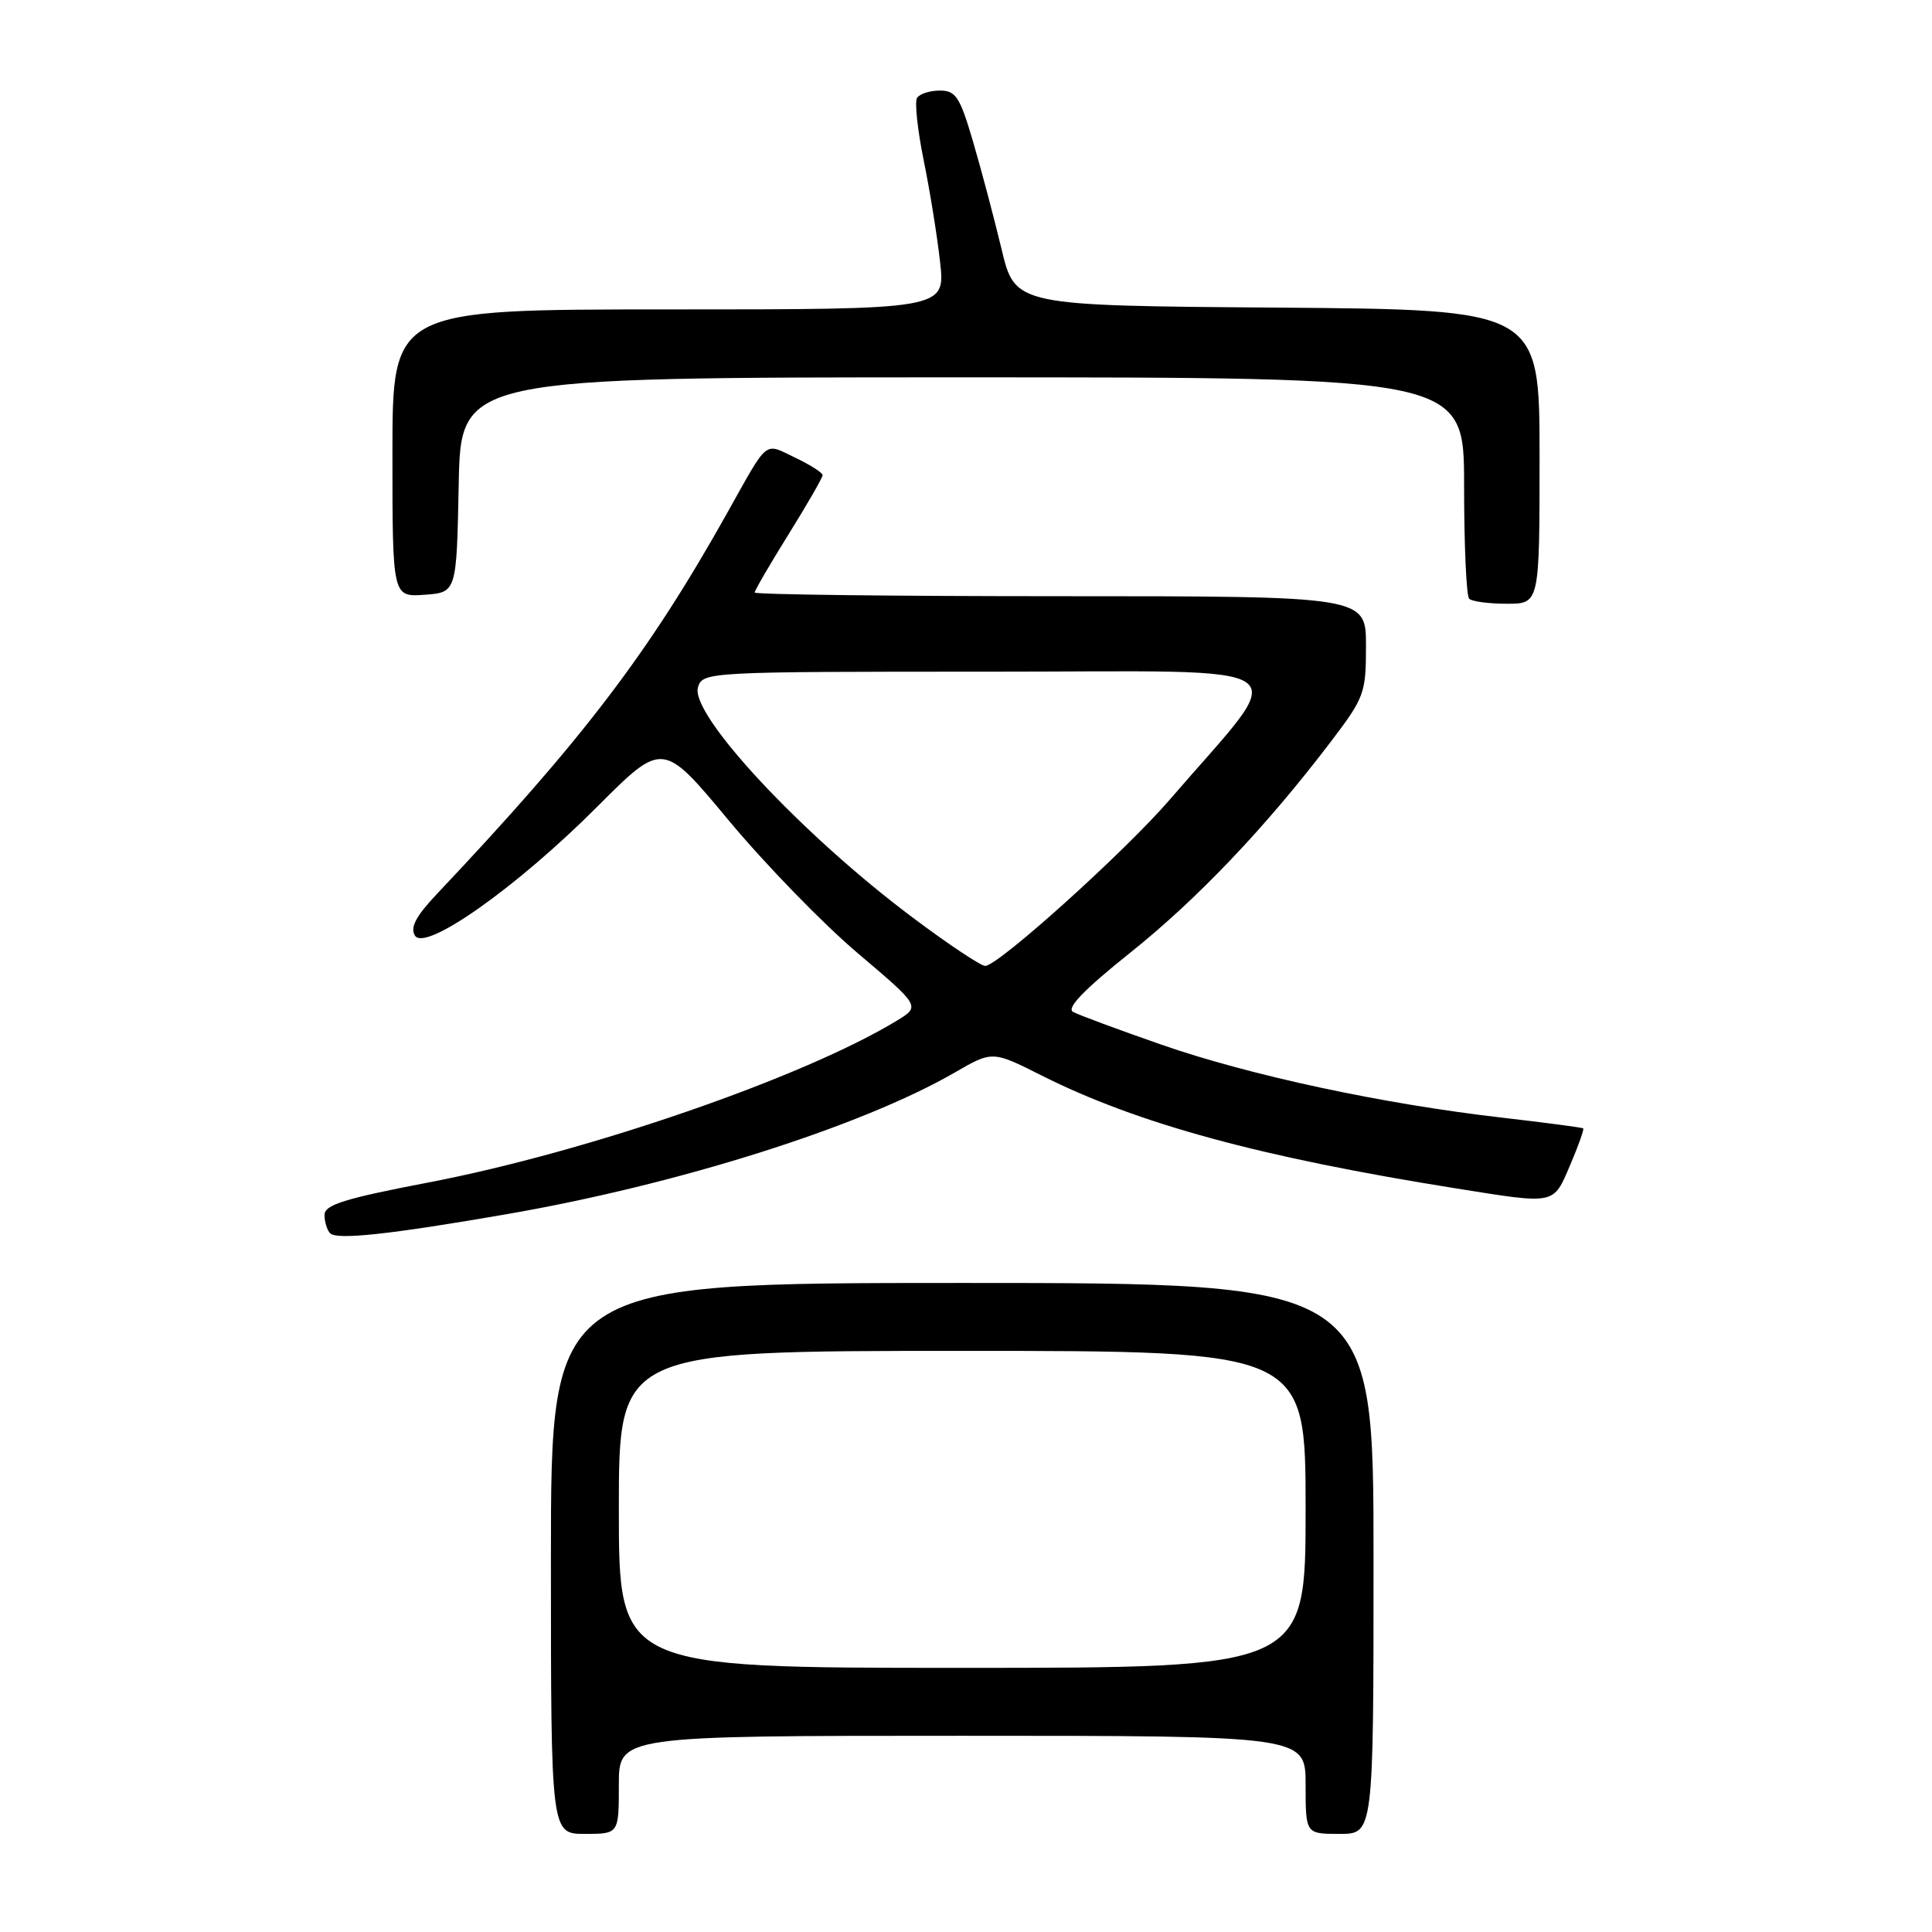 <?xml version="1.0" encoding="UTF-8" standalone="no"?>
<!DOCTYPE svg PUBLIC "-//W3C//DTD SVG 1.1//EN" "http://www.w3.org/Graphics/SVG/1.1/DTD/svg11.dtd" >
<svg xmlns="http://www.w3.org/2000/svg" xmlns:xlink="http://www.w3.org/1999/xlink" version="1.1" viewBox="0 0 256 256">
 <g >
 <path fill="currentColor"
d=" M 82.00 236.50 C 82.00 230.00 82.00 230.00 127.50 230.00 C 173.00 230.00 173.00 230.00 173.00 236.50 C 173.00 243.00 173.00 243.00 177.50 243.00 C 182.00 243.00 182.00 243.00 182.00 206.50 C 182.00 170.00 182.00 170.00 127.50 170.00 C 73.00 170.00 73.00 170.00 73.00 206.50 C 73.00 243.00 73.00 243.00 77.50 243.00 C 82.00 243.00 82.00 243.00 82.00 236.50 Z  M 67.00 160.91 C 89.78 156.98 114.04 149.31 126.50 142.12 C 131.50 139.23 131.50 139.23 138.00 142.50 C 150.75 148.91 167.02 153.34 193.00 157.48 C 206.23 159.59 205.78 159.68 208.06 154.36 C 209.15 151.81 209.93 149.62 209.78 149.51 C 209.62 149.40 204.78 148.76 199.00 148.09 C 183.29 146.29 165.65 142.51 153.94 138.44 C 148.20 136.44 142.91 134.48 142.18 134.08 C 141.28 133.58 143.65 131.12 149.71 126.28 C 158.65 119.14 167.72 109.61 176.30 98.33 C 180.80 92.42 181.00 91.87 181.00 85.58 C 181.00 79.00 181.00 79.00 140.50 79.00 C 118.22 79.00 100.00 78.78 100.00 78.51 C 100.00 78.24 102.02 74.76 104.50 70.78 C 106.97 66.81 109.00 63.29 109.00 62.96 C 109.00 62.64 107.36 61.59 105.34 60.63 C 101.19 58.65 101.91 58.06 96.34 68.00 C 85.95 86.55 77.25 97.97 57.85 118.50 C 55.11 121.41 54.32 122.90 54.98 123.97 C 56.33 126.16 68.50 117.56 79.16 106.87 C 87.82 98.20 87.82 98.20 96.56 108.71 C 101.37 114.49 109.05 122.40 113.63 126.28 C 121.96 133.34 121.96 133.34 118.84 135.24 C 106.50 142.75 77.87 152.64 56.84 156.67 C 45.63 158.82 43.00 159.64 43.00 160.99 C 43.00 161.91 43.34 163.00 43.75 163.42 C 44.65 164.32 51.62 163.57 67.00 160.91 Z  M 204.00 60.51 C 204.00 41.03 204.00 41.03 169.25 40.76 C 134.50 40.50 134.50 40.50 132.71 33.00 C 131.72 28.88 130.02 22.46 128.93 18.75 C 127.19 12.83 126.65 12.00 124.53 12.00 C 123.20 12.00 121.85 12.44 121.51 12.98 C 121.18 13.52 121.58 17.23 122.39 21.23 C 123.21 25.23 124.19 31.31 124.57 34.75 C 125.26 41.00 125.26 41.00 88.63 41.00 C 52.00 41.00 52.00 41.00 52.00 60.06 C 52.00 79.11 52.00 79.11 56.25 78.81 C 60.50 78.50 60.50 78.50 60.78 64.25 C 61.05 50.00 61.05 50.00 127.53 50.00 C 194.00 50.00 194.00 50.00 194.00 64.33 C 194.00 72.22 194.30 78.97 194.67 79.33 C 195.03 79.70 197.28 80.00 199.67 80.00 C 204.00 80.00 204.00 80.00 204.00 60.51 Z  M 82.00 200.00 C 82.00 179.00 82.00 179.00 127.50 179.00 C 173.00 179.00 173.00 179.00 173.00 200.00 C 173.00 221.00 173.00 221.00 127.50 221.00 C 82.00 221.00 82.00 221.00 82.00 200.00 Z  M 121.00 121.63 C 106.29 110.64 91.35 94.62 92.49 91.05 C 93.12 89.03 93.73 89.00 131.16 89.00 C 173.78 89.00 171.19 87.16 155.03 105.92 C 149.07 112.84 132.24 128.01 130.54 127.99 C 129.97 127.99 125.67 125.13 121.00 121.63 Z "/>
</g>
</svg>